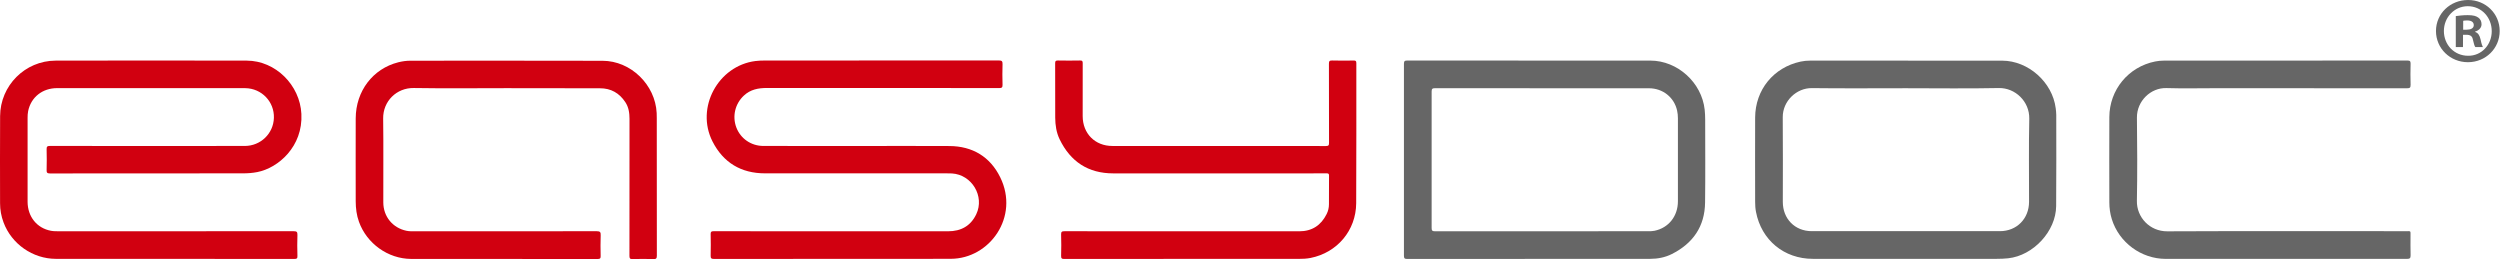 <svg width="193" height="20" viewBox="0 0 193 20" fill="none" xmlns="http://www.w3.org/2000/svg">
<path d="M13.403 19.986C10.373 19.986 7.343 19.991 4.313 19.983C2.528 19.98 0.896 18.837 0.274 17.172C0.095 16.695 0.005 16.202 0.005 15.694C0.002 13.452 -0.006 11.21 0.008 8.967C0.019 6.61 1.928 4.69 4.288 4.681C9.21 4.667 14.132 4.67 19.054 4.681C21.277 4.687 23.155 6.571 23.267 8.791C23.396 11.308 21.487 12.967 19.864 13.284C19.503 13.354 19.141 13.382 18.774 13.382C13.802 13.382 8.832 13.382 3.859 13.39C3.635 13.39 3.593 13.323 3.599 13.118C3.613 12.591 3.613 12.062 3.599 11.535C3.593 11.325 3.641 11.263 3.862 11.266C5.908 11.274 7.957 11.271 10.003 11.271C12.969 11.271 15.932 11.274 18.897 11.268C20.122 11.266 21.106 10.313 21.145 9.105C21.188 7.857 20.201 6.823 18.939 6.806C18.34 6.798 17.737 6.803 17.134 6.803C12.893 6.803 8.655 6.803 4.414 6.803C3.276 6.803 2.393 7.501 2.172 8.58C2.138 8.746 2.13 8.92 2.13 9.088C2.127 11.249 2.124 13.41 2.13 15.571C2.133 16.726 2.845 17.612 3.929 17.816C4.151 17.858 4.381 17.853 4.608 17.853C10.629 17.856 16.647 17.856 22.665 17.85C22.892 17.85 22.97 17.889 22.962 18.136C22.942 18.68 22.945 19.223 22.962 19.767C22.967 19.958 22.906 19.989 22.732 19.989C19.626 19.983 16.515 19.986 13.403 19.986Z" fill="#D10010"/>
<path d="M64.337 19.985C61.265 19.985 58.196 19.983 55.124 19.991C54.902 19.991 54.857 19.929 54.863 19.722C54.877 19.17 54.874 18.618 54.863 18.065C54.86 17.892 54.916 17.85 55.084 17.85C56.612 17.855 58.14 17.852 59.667 17.852C64.177 17.852 68.685 17.847 73.192 17.855C74.195 17.855 74.938 17.44 75.367 16.541C76.031 15.15 75.025 13.482 73.489 13.39C73.343 13.382 73.197 13.382 73.049 13.382C68.385 13.382 63.723 13.379 59.059 13.382C57.209 13.382 55.836 12.552 55.006 10.921C53.683 8.322 55.432 5.082 58.316 4.712C58.585 4.675 58.852 4.673 59.118 4.673C65.114 4.67 71.109 4.673 77.105 4.667C77.34 4.667 77.405 4.723 77.396 4.959C77.377 5.485 77.382 6.012 77.396 6.542C77.402 6.744 77.343 6.8 77.141 6.8C75.151 6.792 73.161 6.794 71.171 6.794C67.182 6.794 63.194 6.797 59.205 6.792C58.54 6.792 57.932 6.907 57.428 7.378C56.749 8.008 56.52 8.972 56.842 9.833C57.17 10.699 57.983 11.265 58.933 11.268C61.45 11.274 63.97 11.271 66.49 11.271C68.757 11.271 71.022 11.26 73.29 11.274C75.081 11.282 76.438 12.103 77.217 13.687C78.722 16.74 76.401 19.974 73.402 19.98C70.38 19.991 67.359 19.985 64.337 19.985Z" fill="#D10010"/>
<path d="M39.085 6.806C36.705 6.806 34.325 6.834 31.946 6.795C30.62 6.773 29.563 7.81 29.58 9.147C29.611 11.308 29.583 13.469 29.591 15.627C29.594 16.723 30.317 17.595 31.377 17.816C31.601 17.864 31.828 17.856 32.058 17.856C36.73 17.856 41.4 17.858 46.07 17.85C46.319 17.85 46.384 17.915 46.373 18.158C46.353 18.694 46.359 19.229 46.37 19.767C46.376 19.952 46.325 19.994 46.143 19.994C44.041 19.989 41.936 19.992 39.831 19.992C37.134 19.992 34.438 19.997 31.741 19.989C29.953 19.98 28.316 18.803 27.713 17.124C27.528 16.614 27.464 16.084 27.461 15.546C27.461 13.41 27.452 11.274 27.461 9.138C27.469 7.03 28.784 5.307 30.743 4.81C31.051 4.732 31.363 4.687 31.682 4.687C36.629 4.687 41.577 4.679 46.521 4.693C48.702 4.698 50.591 6.545 50.695 8.726C50.701 8.855 50.703 8.984 50.703 9.116C50.703 12.656 50.701 16.199 50.709 19.739C50.709 19.961 50.647 20.006 50.44 20C49.905 19.983 49.366 19.986 48.831 20C48.635 20.006 48.593 19.944 48.593 19.759C48.598 16.233 48.596 12.709 48.598 9.183C48.598 8.718 48.534 8.275 48.273 7.883C47.811 7.185 47.166 6.812 46.314 6.815C43.909 6.809 41.495 6.806 39.085 6.806Z" fill="#D10010"/>
<path d="M91.389 19.986C88.317 19.986 85.248 19.983 82.175 19.992C81.979 19.992 81.912 19.958 81.918 19.745C81.934 19.201 81.937 18.654 81.918 18.111C81.909 17.884 81.985 17.85 82.189 17.85C85.334 17.856 88.477 17.856 91.622 17.856C94.514 17.856 97.407 17.853 100.3 17.856C101.286 17.856 101.982 17.399 102.416 16.527C102.534 16.294 102.595 16.039 102.595 15.776C102.601 15.036 102.595 14.299 102.601 13.559C102.604 13.418 102.556 13.382 102.422 13.382C101.903 13.388 101.382 13.385 100.863 13.385C95.891 13.385 90.918 13.385 85.945 13.385C84.011 13.385 82.641 12.482 81.805 10.756C81.55 10.229 81.466 9.657 81.463 9.077C81.463 7.678 81.466 6.282 81.458 4.883C81.455 4.71 81.508 4.667 81.674 4.67C82.243 4.681 82.812 4.681 83.381 4.67C83.563 4.667 83.588 4.732 83.585 4.892C83.58 6.248 83.583 7.605 83.583 8.962C83.583 10.31 84.536 11.269 85.878 11.269C91.372 11.269 96.863 11.269 102.354 11.274C102.565 11.274 102.604 11.215 102.601 11.019C102.595 8.987 102.598 6.958 102.593 4.925C102.593 4.726 102.635 4.665 102.842 4.67C103.394 4.687 103.947 4.681 104.499 4.673C104.644 4.67 104.709 4.695 104.709 4.866C104.703 8.474 104.72 12.082 104.698 15.689C104.684 17.794 103.229 19.504 101.177 19.913C100.866 19.975 100.549 19.986 100.233 19.986C97.287 19.986 94.338 19.986 91.389 19.986Z" fill="#D10010"/>
<path d="M176.405 19.986C173.333 19.986 170.263 19.989 167.191 19.986C165.302 19.983 163.592 18.724 163.032 16.919C162.9 16.499 162.841 16.061 162.841 15.624C162.835 13.43 162.833 11.238 162.841 9.043C162.849 6.929 164.313 5.158 166.381 4.746C166.594 4.704 166.816 4.681 167.034 4.681C173.307 4.678 179.578 4.678 185.851 4.673C186.044 4.673 186.1 4.723 186.098 4.917C186.084 5.46 186.081 6.004 186.098 6.548C186.103 6.772 186.028 6.814 185.823 6.814C180.909 6.809 175.993 6.809 171.076 6.809C169.801 6.809 168.523 6.84 167.25 6.8C166.034 6.761 164.957 7.807 164.971 9.079C164.997 11.223 165.008 13.371 164.968 15.512C164.946 16.771 165.958 17.864 167.309 17.858C173.45 17.83 179.595 17.847 185.736 17.847C186.137 17.847 186.089 17.802 186.092 18.192C186.095 18.696 186.081 19.201 186.098 19.703C186.103 19.924 186.044 19.986 185.817 19.986C182.678 19.983 179.541 19.986 176.405 19.986Z" fill="#666666"/>
<path d="M131.64 9.219C131.64 8.967 131.626 8.718 131.601 8.465C131.374 6.377 129.513 4.684 127.413 4.678C124.311 4.673 121.205 4.678 118.102 4.678V4.676C114.948 4.676 111.798 4.678 108.644 4.673C108.451 4.673 108.384 4.712 108.384 4.922C108.389 9.861 108.389 14.8 108.384 19.742C108.384 19.924 108.417 19.991 108.622 19.991C114.878 19.986 121.135 19.989 127.388 19.983C127.968 19.983 128.54 19.876 129.062 19.613C130.696 18.792 131.612 17.483 131.632 15.63C131.66 13.494 131.64 11.358 131.64 9.219ZM127.73 17.816C127.573 17.85 127.408 17.85 127.245 17.85C121.754 17.853 116.266 17.85 110.775 17.855C110.565 17.855 110.522 17.788 110.522 17.592C110.528 14.083 110.528 10.573 110.522 7.067C110.522 6.859 110.581 6.809 110.783 6.809C113.569 6.814 116.356 6.812 119.139 6.812C121.861 6.812 124.58 6.809 127.301 6.814C128.364 6.814 129.241 7.51 129.471 8.527C129.516 8.723 129.535 8.928 129.535 9.13C129.541 11.266 129.541 13.402 129.535 15.537C129.535 16.687 128.821 17.589 127.73 17.816Z" fill="#666666"/>
<path d="M158.743 8.865C158.743 8.694 158.721 8.526 158.701 8.358C158.451 6.351 156.59 4.689 154.569 4.683C152.1 4.675 149.63 4.681 147.161 4.681C144.683 4.681 142.205 4.681 139.727 4.681C139.481 4.681 139.24 4.706 139.004 4.756C136.913 5.208 135.506 6.934 135.497 9.076C135.489 11.245 135.492 13.412 135.497 15.582C135.497 15.839 135.512 16.103 135.562 16.355C135.977 18.536 137.732 19.982 139.949 19.982C144.683 19.982 149.42 19.982 154.154 19.982C154.446 19.982 154.737 19.971 155.029 19.94C156.966 19.733 158.721 17.852 158.735 15.907C158.757 13.56 158.743 11.212 158.743 8.865ZM156.643 15.576C156.643 16.879 155.696 17.846 154.393 17.846C149.552 17.852 144.708 17.852 139.867 17.846C138.567 17.846 137.633 16.893 137.633 15.59C137.633 13.412 137.65 11.234 137.628 9.059C137.614 7.795 138.699 6.786 139.879 6.802C142.3 6.833 144.719 6.811 147.141 6.811C149.529 6.811 151.918 6.847 154.306 6.797C155.567 6.772 156.686 7.826 156.66 9.165C156.613 11.301 156.646 13.437 156.643 15.576Z" fill="#666666"/>
<path d="M192.976 2.394C192.976 3.736 191.897 4.802 190.524 4.802C189.15 4.802 188.057 3.736 188.057 2.394C188.057 1.051 189.153 0 190.538 0C191.894 0 192.976 1.051 192.976 2.394ZM188.668 2.394C188.668 3.459 189.47 4.305 190.538 4.305C191.575 4.319 192.362 3.459 192.362 2.408C192.362 1.343 191.575 0.479 190.51 0.479C189.472 0.482 188.668 1.343 188.668 2.394ZM190.142 3.636H189.587V1.242C189.806 1.214 190.114 1.169 190.507 1.169C190.958 1.169 191.163 1.242 191.325 1.359C191.471 1.46 191.575 1.637 191.575 1.87C191.575 2.161 191.356 2.352 191.079 2.439V2.467C191.311 2.54 191.429 2.73 191.502 3.05C191.575 3.414 191.634 3.546 191.678 3.633H191.095C191.022 3.546 190.978 3.341 190.905 3.05C190.86 2.8 190.714 2.685 190.409 2.685H190.145L190.142 3.636ZM190.156 2.293H190.42C190.725 2.293 190.975 2.192 190.975 1.942C190.975 1.724 190.815 1.578 190.465 1.578C190.319 1.578 190.215 1.592 190.159 1.606L190.156 2.293Z" fill="#666666"/>
</svg>
